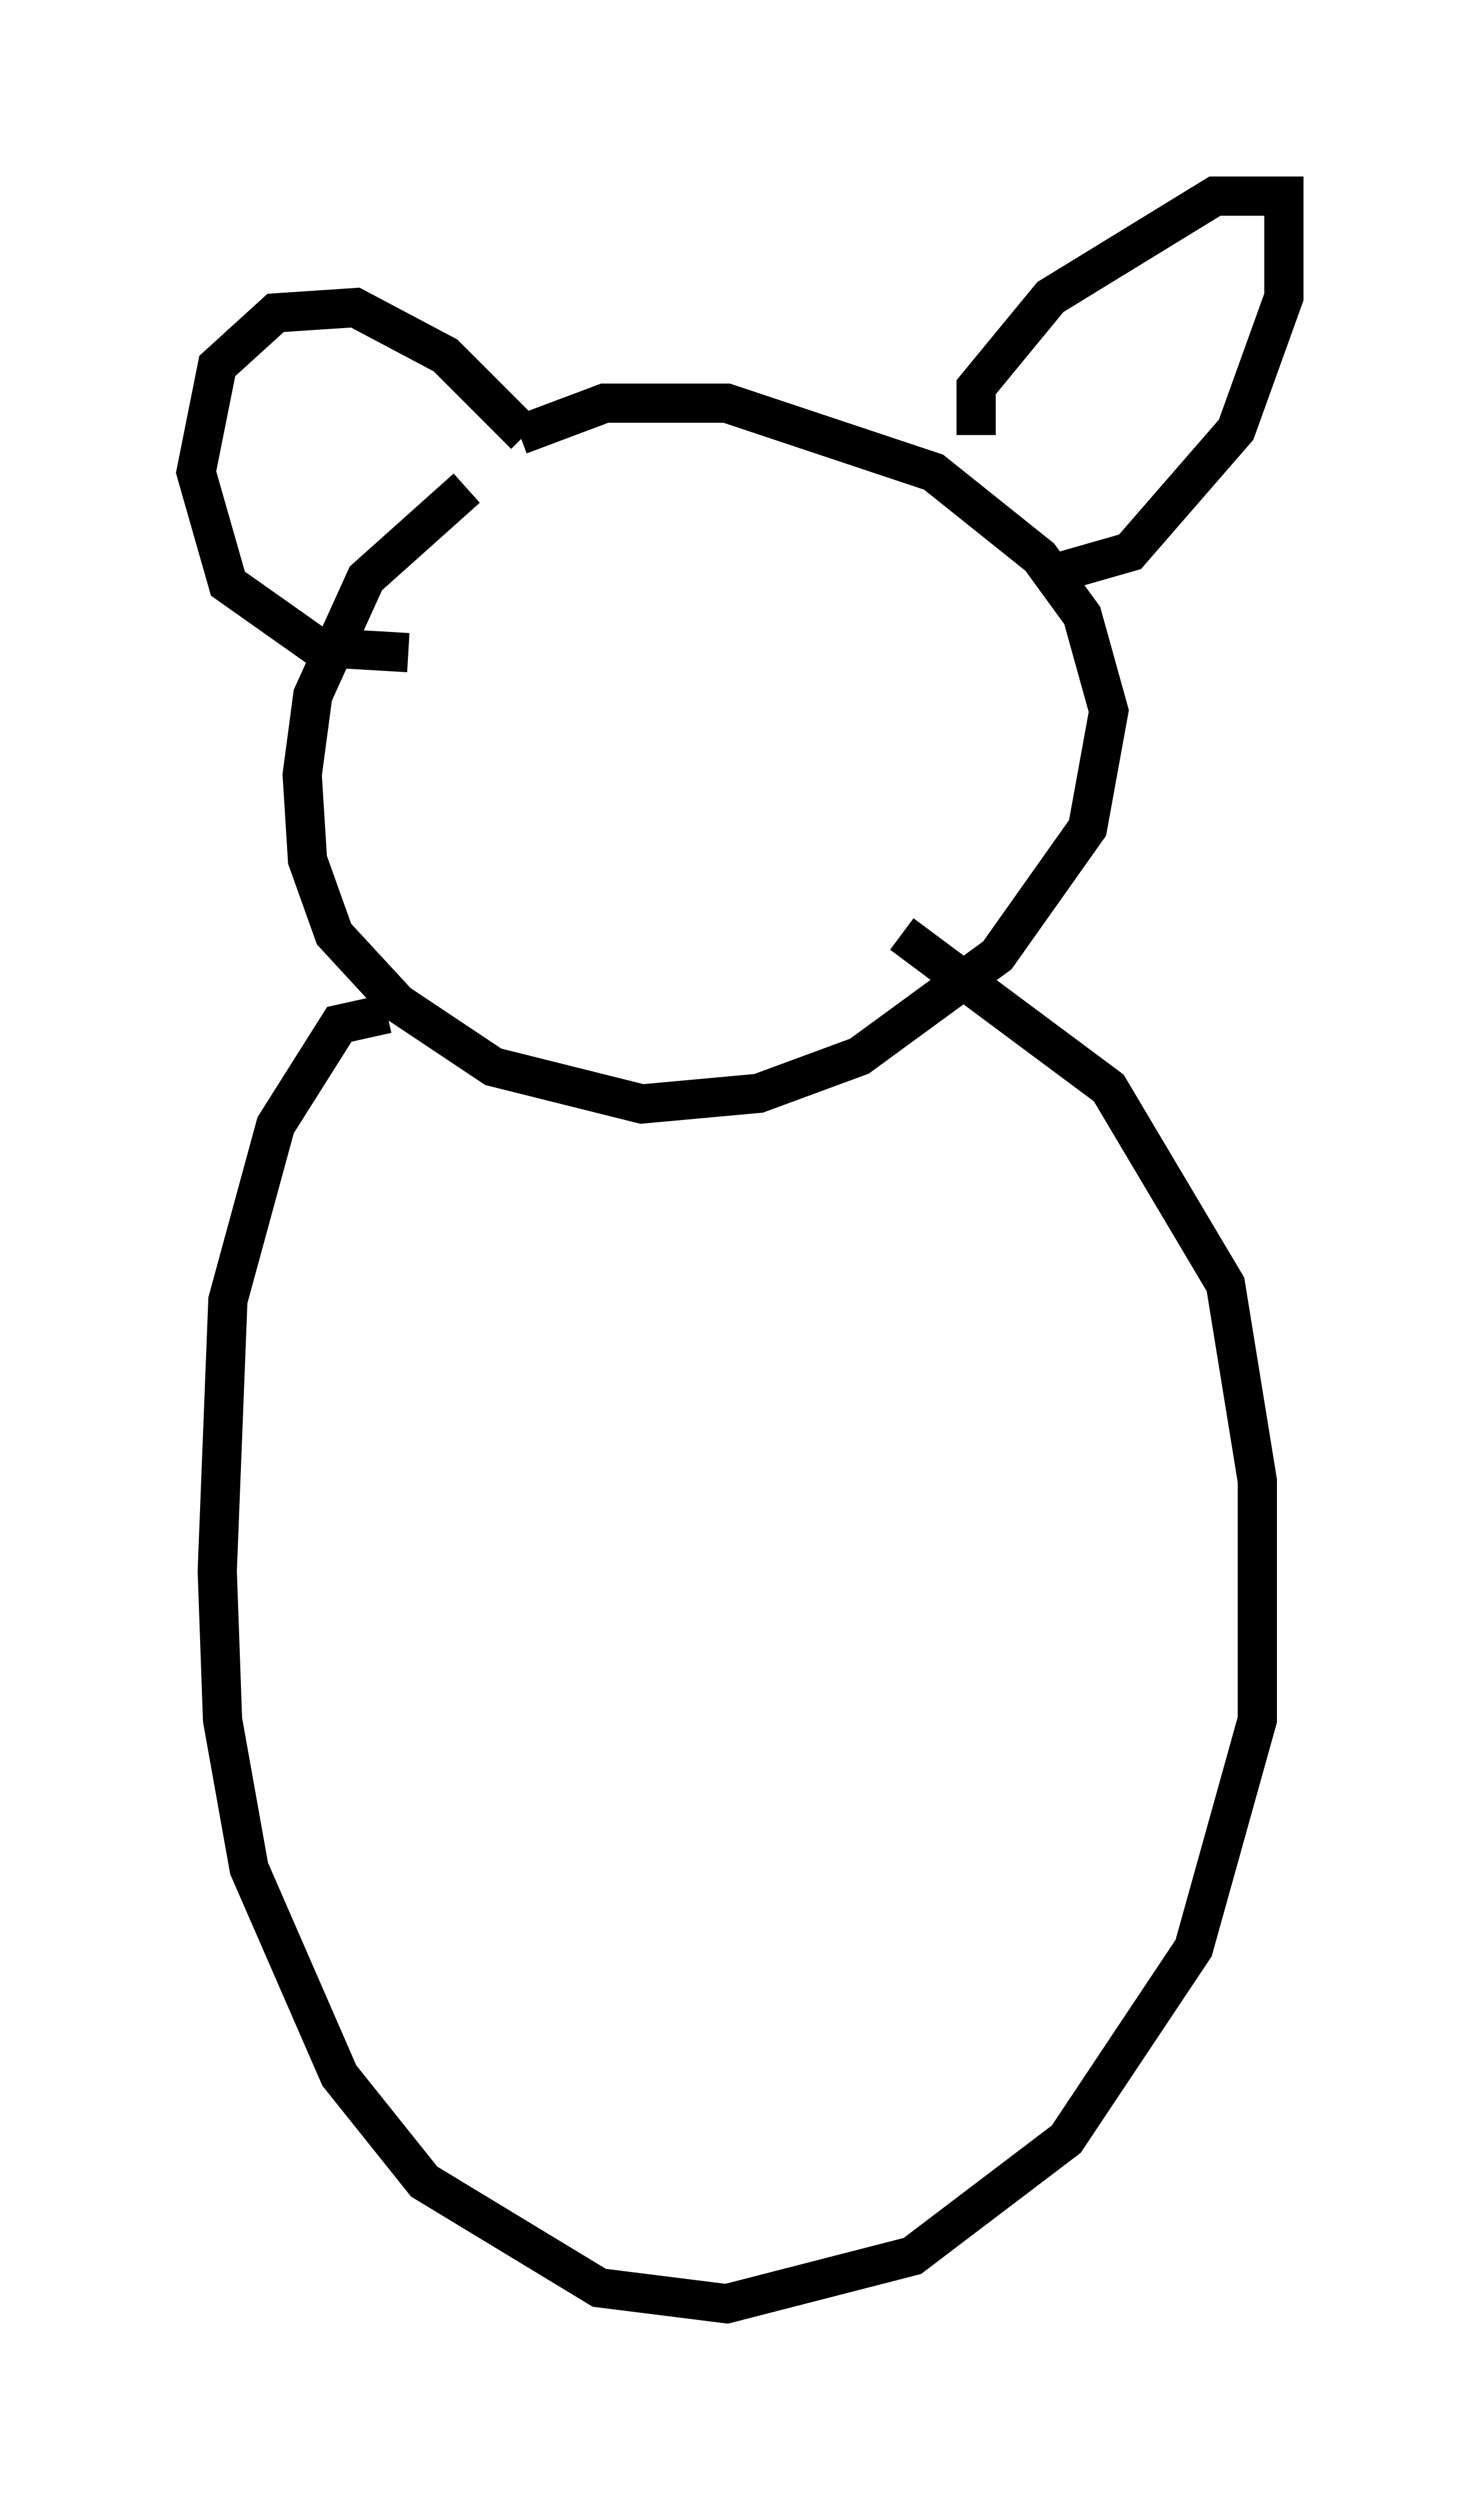 <?xml version="1.0" encoding="utf-8" ?>
<svg baseProfile="full" height="63.721" version="1.1" width="37.74" xmlns="http://www.w3.org/2000/svg" xmlns:ev="http://www.w3.org/2001/xml-events" xmlns:xlink="http://www.w3.org/1999/xlink"><defs /><rect fill="white" height="63.721" width="37.74" x="0" y="0" /><path d="M12.578, 12.442 m-0.677, 0.0 l-2.571, 2.3 -1.353, 2.977 l-0.271, 2.03 0.135, 2.165 l0.677, 1.894 1.624, 1.759 l2.436, 1.624 3.789, 0.947 l2.977, -0.271 2.571, -0.947 l3.518, -2.571 2.3, -3.248 l0.541, -2.977 -0.677, -2.436 l-1.083, -1.488 -2.706, -2.165 l-5.277, -1.759 -3.112, 0.0 l-2.165, 0.812 m11.637, 0.0 l0.0, -1.218 1.894, -2.3 l4.195, -2.571 1.759, 0.0 l0.0, 2.571 -1.218, 3.383 l-2.706, 3.112 -1.894, 0.541 m-13.532, -3.518 l-2.03, -2.03 -2.3, -1.218 l-2.03, 0.135 -1.488, 1.353 l-0.541, 2.706 0.812, 2.842 l2.3, 1.624 2.3, 0.135 m-0.541, 9.202 l-1.218, 0.271 -1.624, 2.571 l-1.218, 4.465 -0.271, 6.901 l0.135, 3.789 0.677, 3.789 l2.3, 5.277 2.165, 2.706 l4.465, 2.706 3.248, 0.406 l4.736, -1.218 3.924, -2.977 l3.248, -4.871 1.624, -5.819 l0.0, -6.089 -0.812, -5.007 l-2.977, -5.007 -5.277, -3.924 " fill="none" stroke="black" stroke-width="1" /></svg>